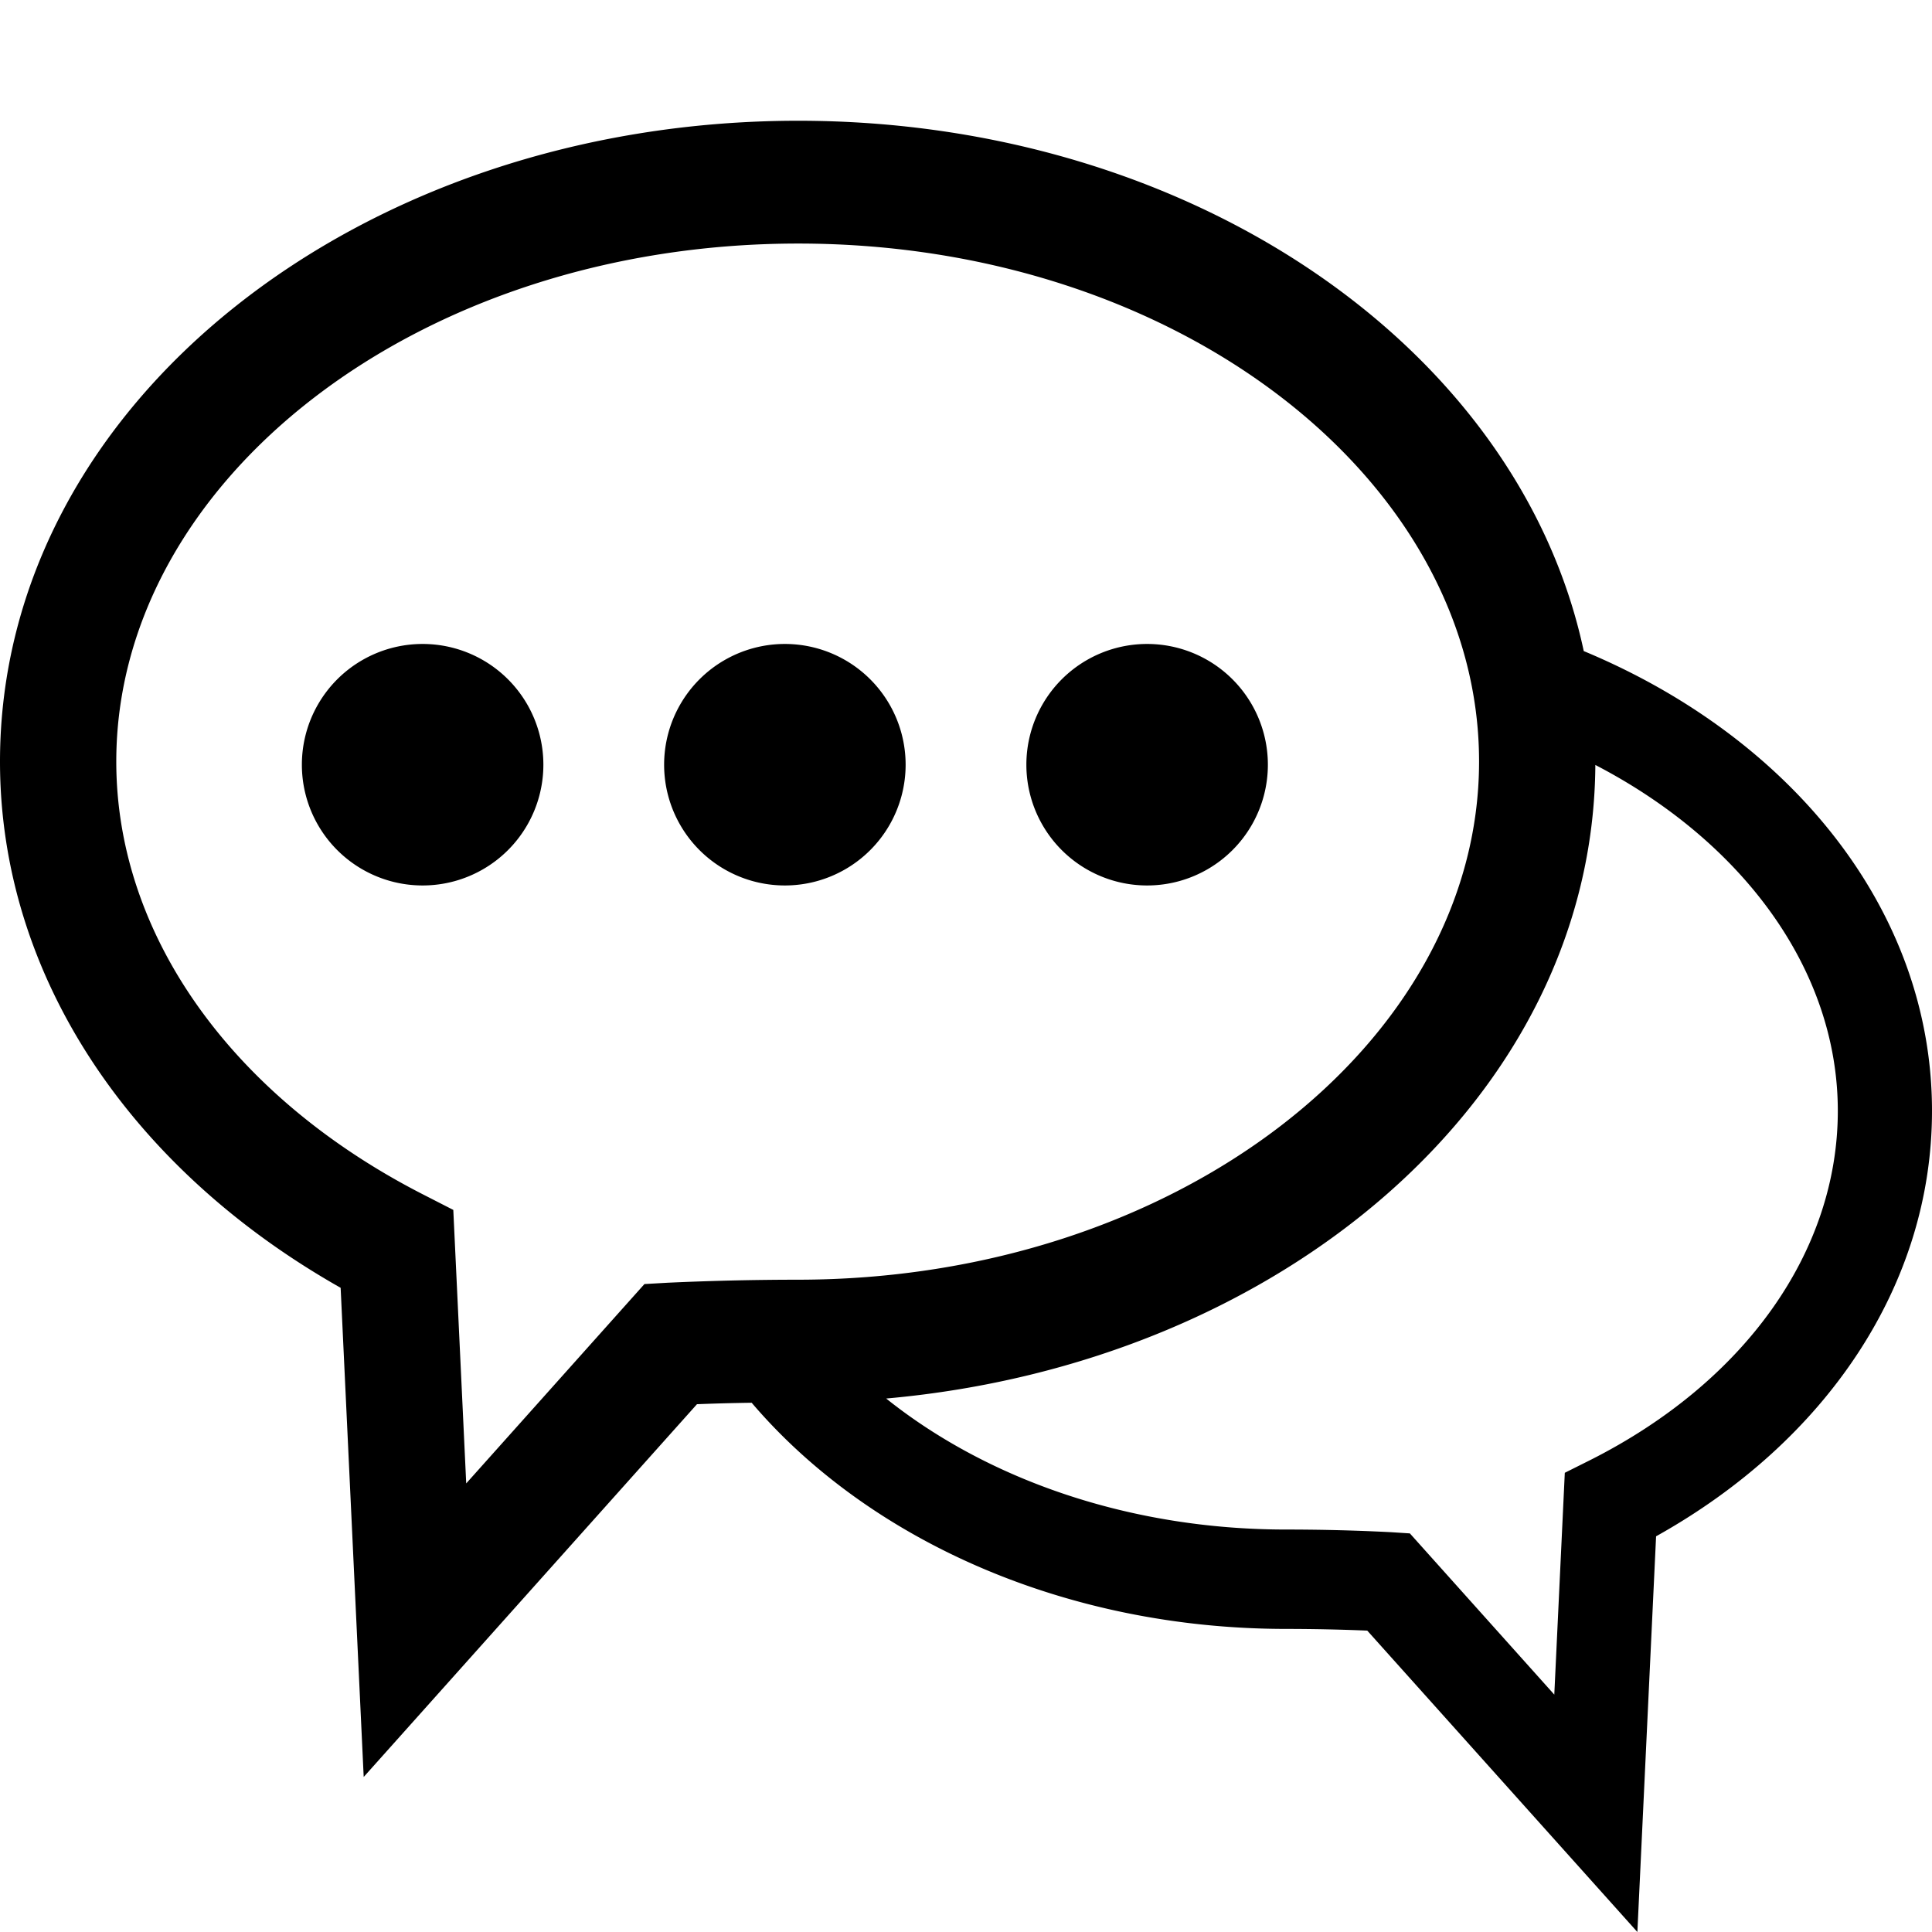 <svg id="icon-comments-dots-outline" viewBox="0 0 16 16" xmlns="http://www.w3.org/2000/svg">
  <path d="M13.116 5.392C14.822 6.102 16 7.53 16 9.2c0 1.44-.874 2.736-2.285 3.523L13.56 16l-2.237-2.496a16.777 16.777 0 0 0-.67-.014c-1.83 0-3.46-.737-4.428-1.873-.151.002-.302.006-.453.012l-2.76 3.087-.191-4.051C1.08 9.68 0 8.079 0 6.307 0 3.339 2.986 1 6.611 1c3.242 0 5.967 1.871 6.505 4.392zm.096.943c-.017 2.75-2.602 4.956-5.873 5.247.83.664 2.004 1.085 3.313 1.085a17.087 17.087 0 0 1 .87.022l.154.01 1.196 1.335.087-1.837.21-.105c1.282-.646 2.051-1.728 2.051-2.892 0-1.173-.793-2.234-2.008-2.865zm-9.351 5.95l1.476-1.651.192-.011a23.817 23.817 0 0 1 1.074-.025c3.142 0 5.646-1.963 5.646-4.291 0-2.331-2.495-4.29-5.638-4.29-3.145 0-5.648 1.96-5.648 4.29 0 1.431.952 2.77 2.535 3.582l.256.131.107 2.265zM6.5 7.333a1 1 0 1 1 0-2 1 1 0 0 1 0 2zm3 0a1 1 0 1 1 0-2 1 1 0 0 1 0 2zm-6 0a1 1 0 1 1 0-2 1 1 0 0 1 0 2z" fill-rule="nonzero"/>
</svg>
